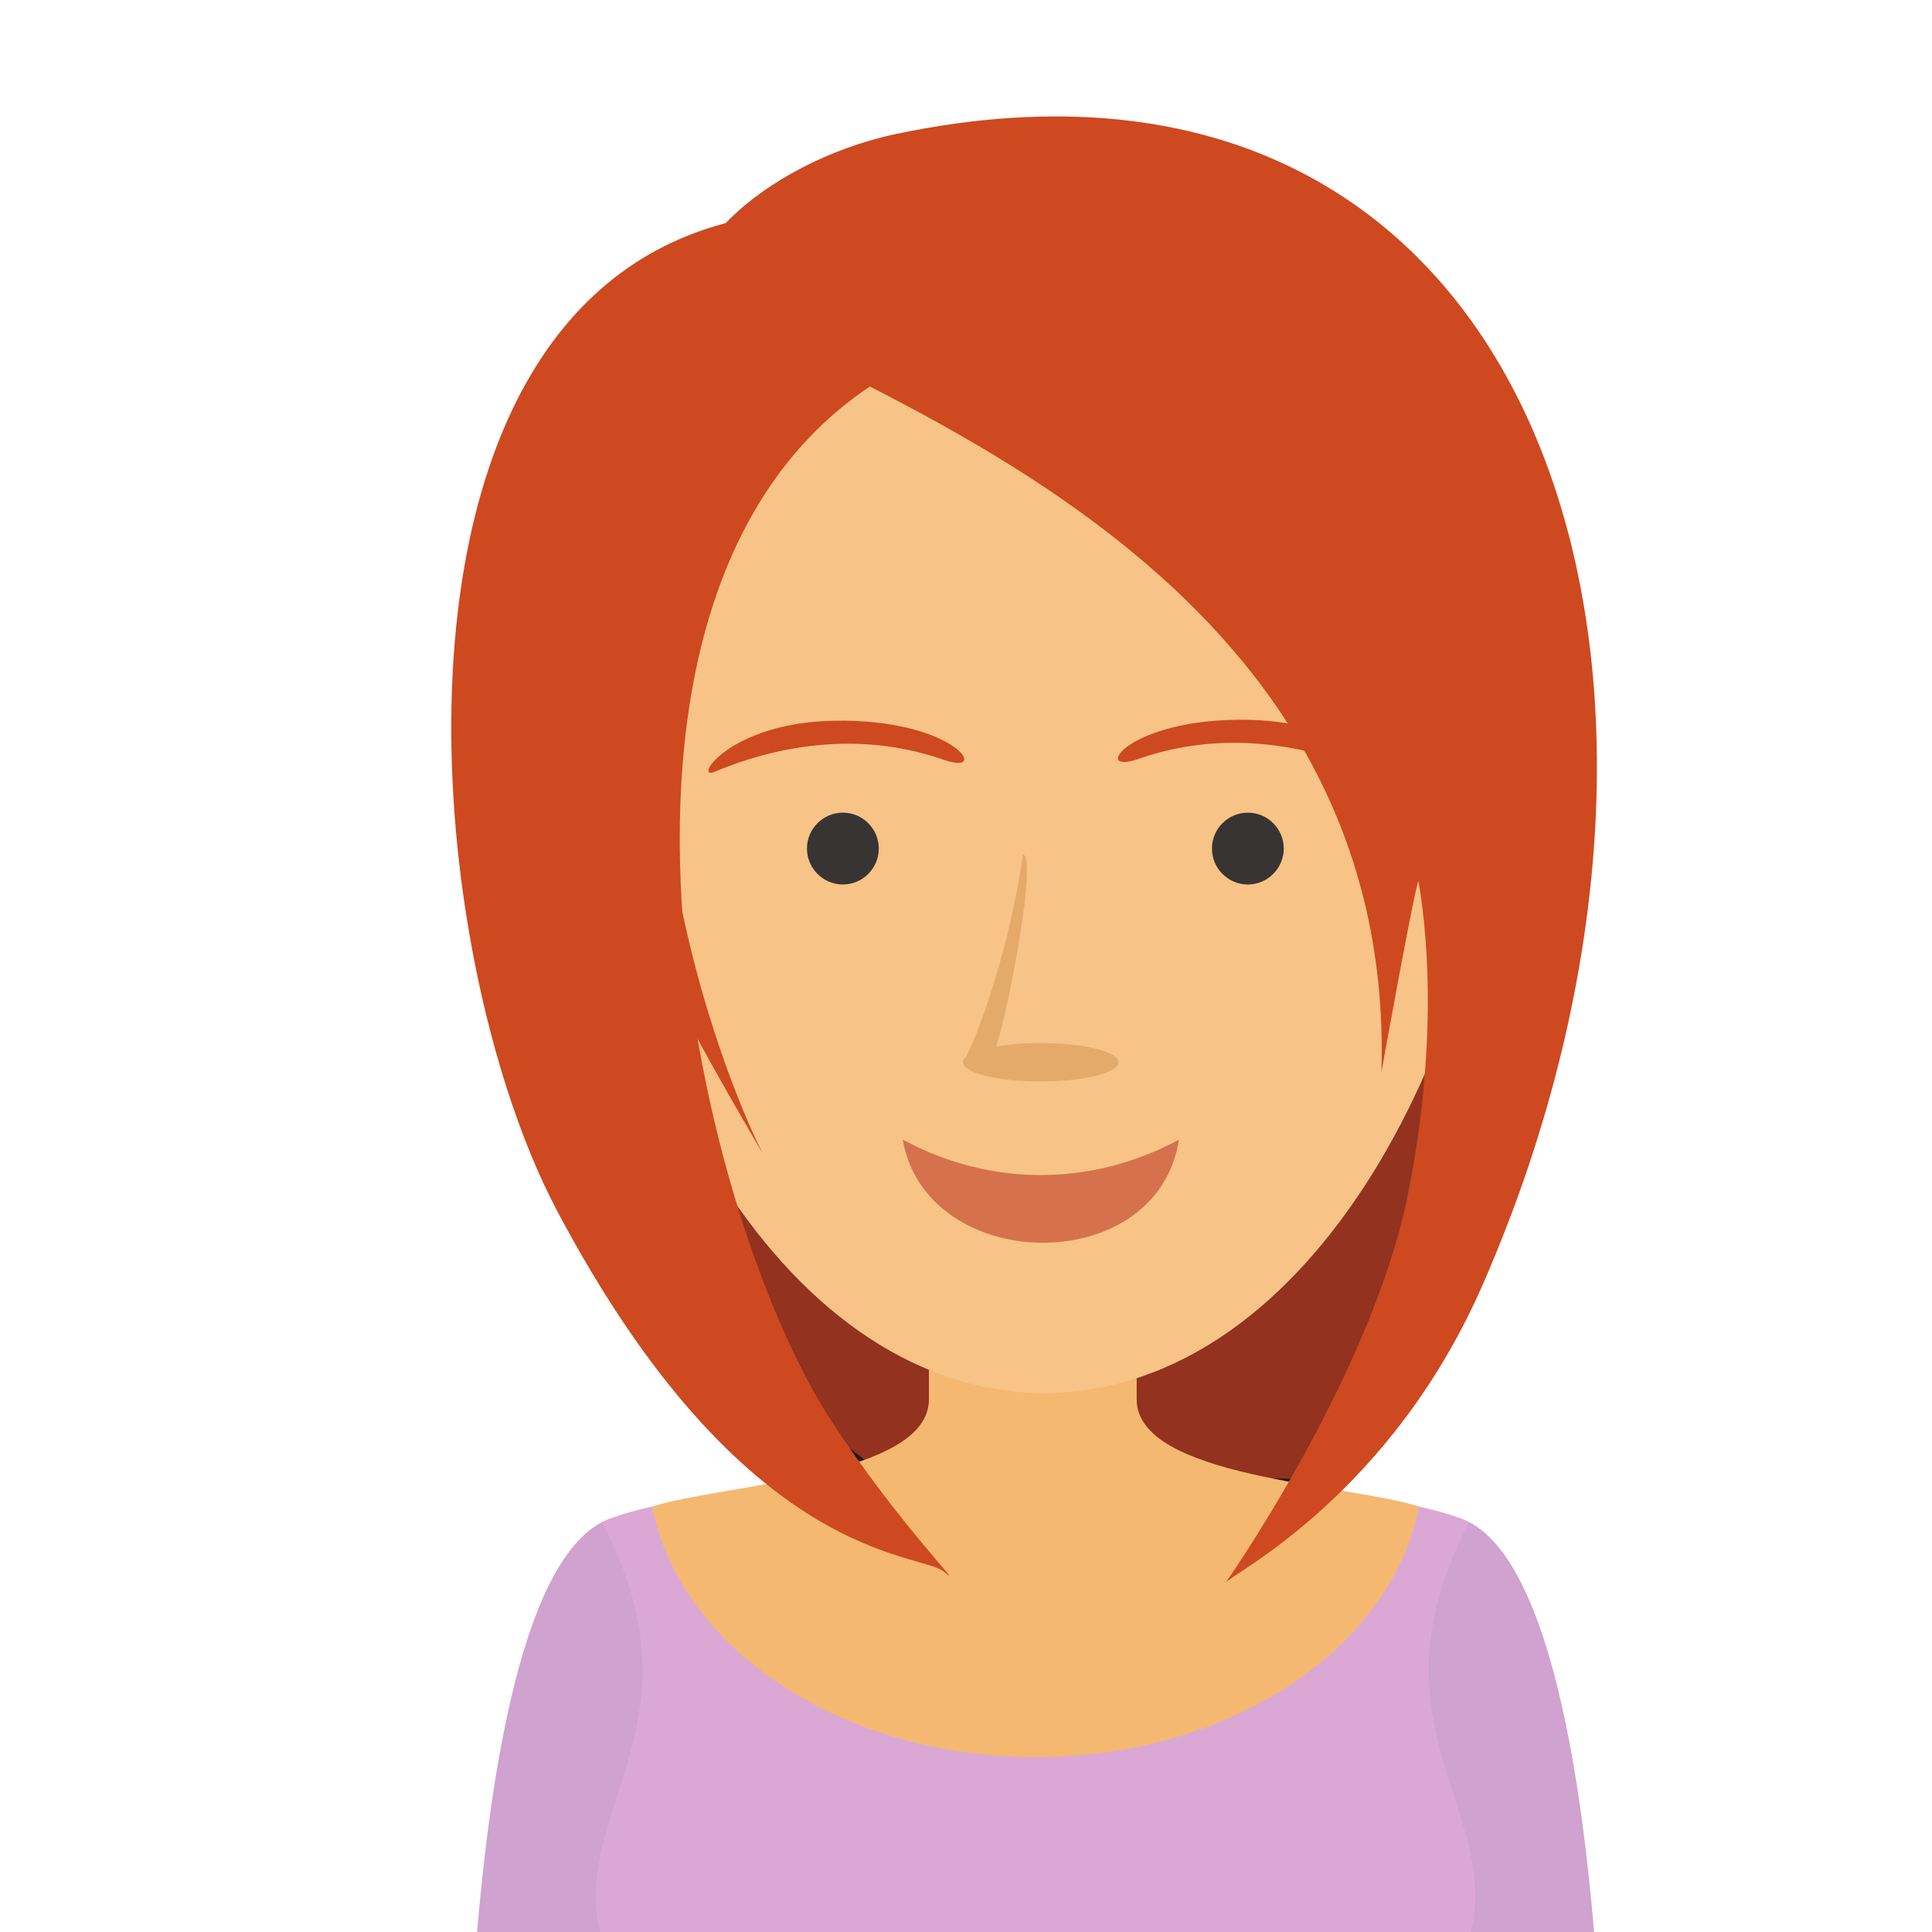 <?xml version="1.0" encoding="UTF-8" standalone="no"?>
<svg
   xmlns:dc="http://purl.org/dc/elements/1.1/"
   xmlns:cc="http://creativecommons.org/ns#"
   xmlns:rdf="http://www.w3.org/1999/02/22-rdf-syntax-ns#"
   xmlns:svg="http://www.w3.org/2000/svg"
   xmlns="http://www.w3.org/2000/svg"
   viewBox="210 50 120 100"
   height="200"
   width="200"
   xml:space="preserve"
   id="svg2"
   version="1.1"><rect x="210" y="50" width="120" height="100" fill="#808080" stroke="none"/><defs
     id="defs6" /><g
     transform="matrix(1.333,0,0,-1.333,0,666.667)"
     id="g10"><g
       transform="scale(0.1)"
       id="g12"><path
         id="path14"
         style="fill:#fff;fill-opacity:1;fill-rule:nonzero;stroke:none"
         d="M 5000,0 H 0 V 5000 H 5000 V 0" /><path
         id="path16"
         style="fill:#92321f;fill-opacity:1;fill-rule:evenodd;stroke:none"
         d="m 2276.1,4213.96 c -2.3,-24.24 -87.83,-204.92 -87.83,-204.92 l -204.43,4.11 c 0,0 -127.82,93.48 -137.05,162.72 -9.24,69.25 -3.99,133.96 -3.99,133.96 l 430.63,10.53 2.67,-106.4" /><path
         id="path18"
         style="fill:none;stroke:#211816;stroke-width:5.669;stroke-linecap:butt;stroke-linejoin:miter;stroke-miterlimit:22.926;stroke-dasharray:none;stroke-opacity:1"
         d="m 2276.1,4213.96 c -2.3,-24.24 -87.83,-204.92 -87.83,-204.92 l -204.43,4.11 c 0,0 -127.82,93.48 -137.05,162.72 -9.24,69.25 -3.99,133.96 -3.99,133.96 l 430.63,10.53 z" /><path
         id="path20"
         style="fill:#d0a2cf;fill-opacity:1;fill-rule:evenodd;stroke:none"
         d="m 2189.3,3869.14 c 4.61,3.46 66.13,124.71 66.13,124.71 45.91,-15.14 59.15,-145.35 63.83,-206.07 h -109.69 l -20.27,81.36" /><path
         id="path22"
         style="fill:#f5b870;fill-opacity:1;fill-rule:evenodd;stroke:none"
         d="m 2056.63,4079.73 h -48.41 v -30.56 c 0.05,-36.23 -96.27,-39.54 -128.94,-49.97 8.82,-75.59 78.95,-131.06 182.17,-201.61 h 12.49 12.48 c 42.05,62.47 147.7,100.63 150.17,201.61 -33.12,10.58 -131.61,13.32 -131.56,49.97 v 30.56 h -48.4" /><path
         id="path24"
         style="fill:#d0a2cf;fill-opacity:1;fill-rule:evenodd;stroke:none"
         d="m 1930.04,3882.98 c -4.62,3.46 -69.59,110.87 -69.59,110.87 -45.91,-15.14 -59.16,-145.35 -63.83,-206.07 h 109.69 l 23.73,95.2" /><path
         id="path26"
         style="fill:#dba8d6;fill-opacity:1;fill-rule:evenodd;stroke:none"
         d="m 1879.28,3999.2 c -11.74,-2.72 -20.43,-5.3 -23.22,-7.72 52.41,-99.49 -24.97,-139.41 3.55,-203.7 h 197.02 1.31 1.31 197.01 c 28.52,64.29 -48.85,104.21 3.55,203.7 -2.78,2.42 -11.47,5 -23.22,7.72 -12.87,-66.07 -87.95,-116.77 -178.65,-116.77 -90.71,0 -165.79,50.7 -178.66,116.77" /><path
         id="path28"
         style="fill:#f7c386;fill-opacity:1;fill-rule:evenodd;stroke:none"
         d="m 2061.95,4611.84 -0.62,-0.02 c -14.46,0.57 -28.46,1.13 -28.46,1.13 l 0.06,-2.26 c -1.86,-0.07 -2.99,-0.12 -2.99,-0.12 -57.78,-2.3 -112.19,-33.43 -147.08,-80.82 -34.92,-47.45 -39.56,-107.21 -36.81,-164.44 7.08,-147.04 89.45,-312.14 215.9,-313.36 126.46,1.22 208.83,166.32 215.91,313.36 2.74,57.23 -1.89,116.99 -36.82,164.44 -34.88,47.39 -89.29,78.52 -147.07,80.82 0,0 -1.13,0.05 -2.99,0.12 l 0.06,2.26 c 0,0 -14,-0.56 -28.46,-1.13 l -0.63,0.02" /><path
         id="path30"
         style="fill:#ce4920;fill-opacity:1;fill-rule:evenodd;stroke:none"
         d="m 2212.76,4341.96 c 9.91,-4.11 -6.56,22.75 -55.29,23.81 -56.8,1.24 -74.08,-26.08 -51.7,-18.23 48.28,16.92 91.27,0.94 106.99,-5.58" /><path
         id="path32"
         style="fill:#383434;fill-opacity:1;fill-rule:evenodd;stroke:none"
         d="m 1968.14,4289.05 c 9.21,0 16.73,7.52 16.73,16.74 0,9.21 -7.52,16.73 -16.73,16.73 -9.22,0 -16.74,-7.52 -16.74,-16.73 0,-9.22 7.52,-16.74 16.74,-16.74" /><path
         id="path34"
         style="fill:#383434;fill-opacity:1;fill-rule:evenodd;stroke:none"
         d="m 2156.84,4289.05 c 9.21,0 16.73,7.52 16.73,16.74 0,9.21 -7.52,16.73 -16.73,16.73 -9.22,0 -16.74,-7.52 -16.74,-16.73 0,-9.22 7.52,-16.74 16.74,-16.74" /><path
         id="path36"
         style="fill:#d5724d;fill-opacity:1;fill-rule:evenodd;stroke:none"
         d="m 1996.03,4170.15 c 40.83,-22 87.88,-22 128.71,0 -10.13,-65.06 -117.72,-63.04 -128.71,0" /><path
         id="path38"
         style="fill:#e3aa6a;fill-opacity:1;fill-rule:evenodd;stroke:none"
         d="m 2024.18,4205.7 c -0.19,0.07 -0.23,0.23 -0.05,0.51 0,0.84 0.47,1.66 1.36,2.44 6.87,13.23 20.39,51.83 26.59,94.28 6.79,-0.42 -6.73,-72.26 -12.55,-89.4 5.88,1.02 13.06,1.62 20.8,1.62 20,0 36.21,-4 36.21,-8.94 0,-4.94 -16.21,-8.94 -36.21,-8.94 -19.31,0 -35.08,3.73 -36.15,8.43" /><path
         id="path40"
         style="fill:#ce4920;fill-opacity:1;fill-rule:evenodd;stroke:none"
         d="m 1908.24,4341.53 c -9.91,-4.11 6.56,22.75 55.29,23.81 56.81,1.24 74.09,-26.08 51.71,-18.23 -48.29,16.93 -91.28,0.94 -107,-5.58" /><path
         id="path42"
         style="fill:#ce4920;fill-opacity:1;fill-rule:evenodd;stroke:none"
         d="m 1908.41,4558.4 c 78.87,-46.58 317.65,-124.57 310.67,-356.72 0,0 16.74,92.98 17.31,88.62 0.58,-4.35 12.12,-61.74 -5.19,-146.73 -17.31,-85 -87.71,-184.31 -84.83,-179.95 2.89,4.36 76.76,40.15 120.03,139.25 125.69,287.82 25.63,598.4 -273.07,535.97 -64.12,-13.41 -113.34,-63.66 -84.92,-80.44" />




<path
         id="path44"
         style="fill:#ce4920;fill-opacity:1;fill-rule:evenodd;stroke:none"
         d="m 1996.03,4530.21 c -165.6,-87.42 -99.23,-389.61 -33.27,-491.08 31.54,-48.53 63.89,-80.07 52.56,-70.37 -11.32,9.7 -93,3.24 -180.35,168.23 -70.25,132.69 -93.48,465.86 124.55,465.86 l 36.51,-72.64" /><path
         id="path46"
         style="fill:#ce4920;fill-opacity:1;fill-rule:evenodd;stroke:none"
         d="m 1840.2,4435.45 c 9.23,8.08 54.32,61.72 54.32,61.72 -43.3,-181.7 36.61,-334.08 36.27,-333.51 -66.85,114.63 -76.4,141.04 -90.59,271.79" />

</g></g></svg>